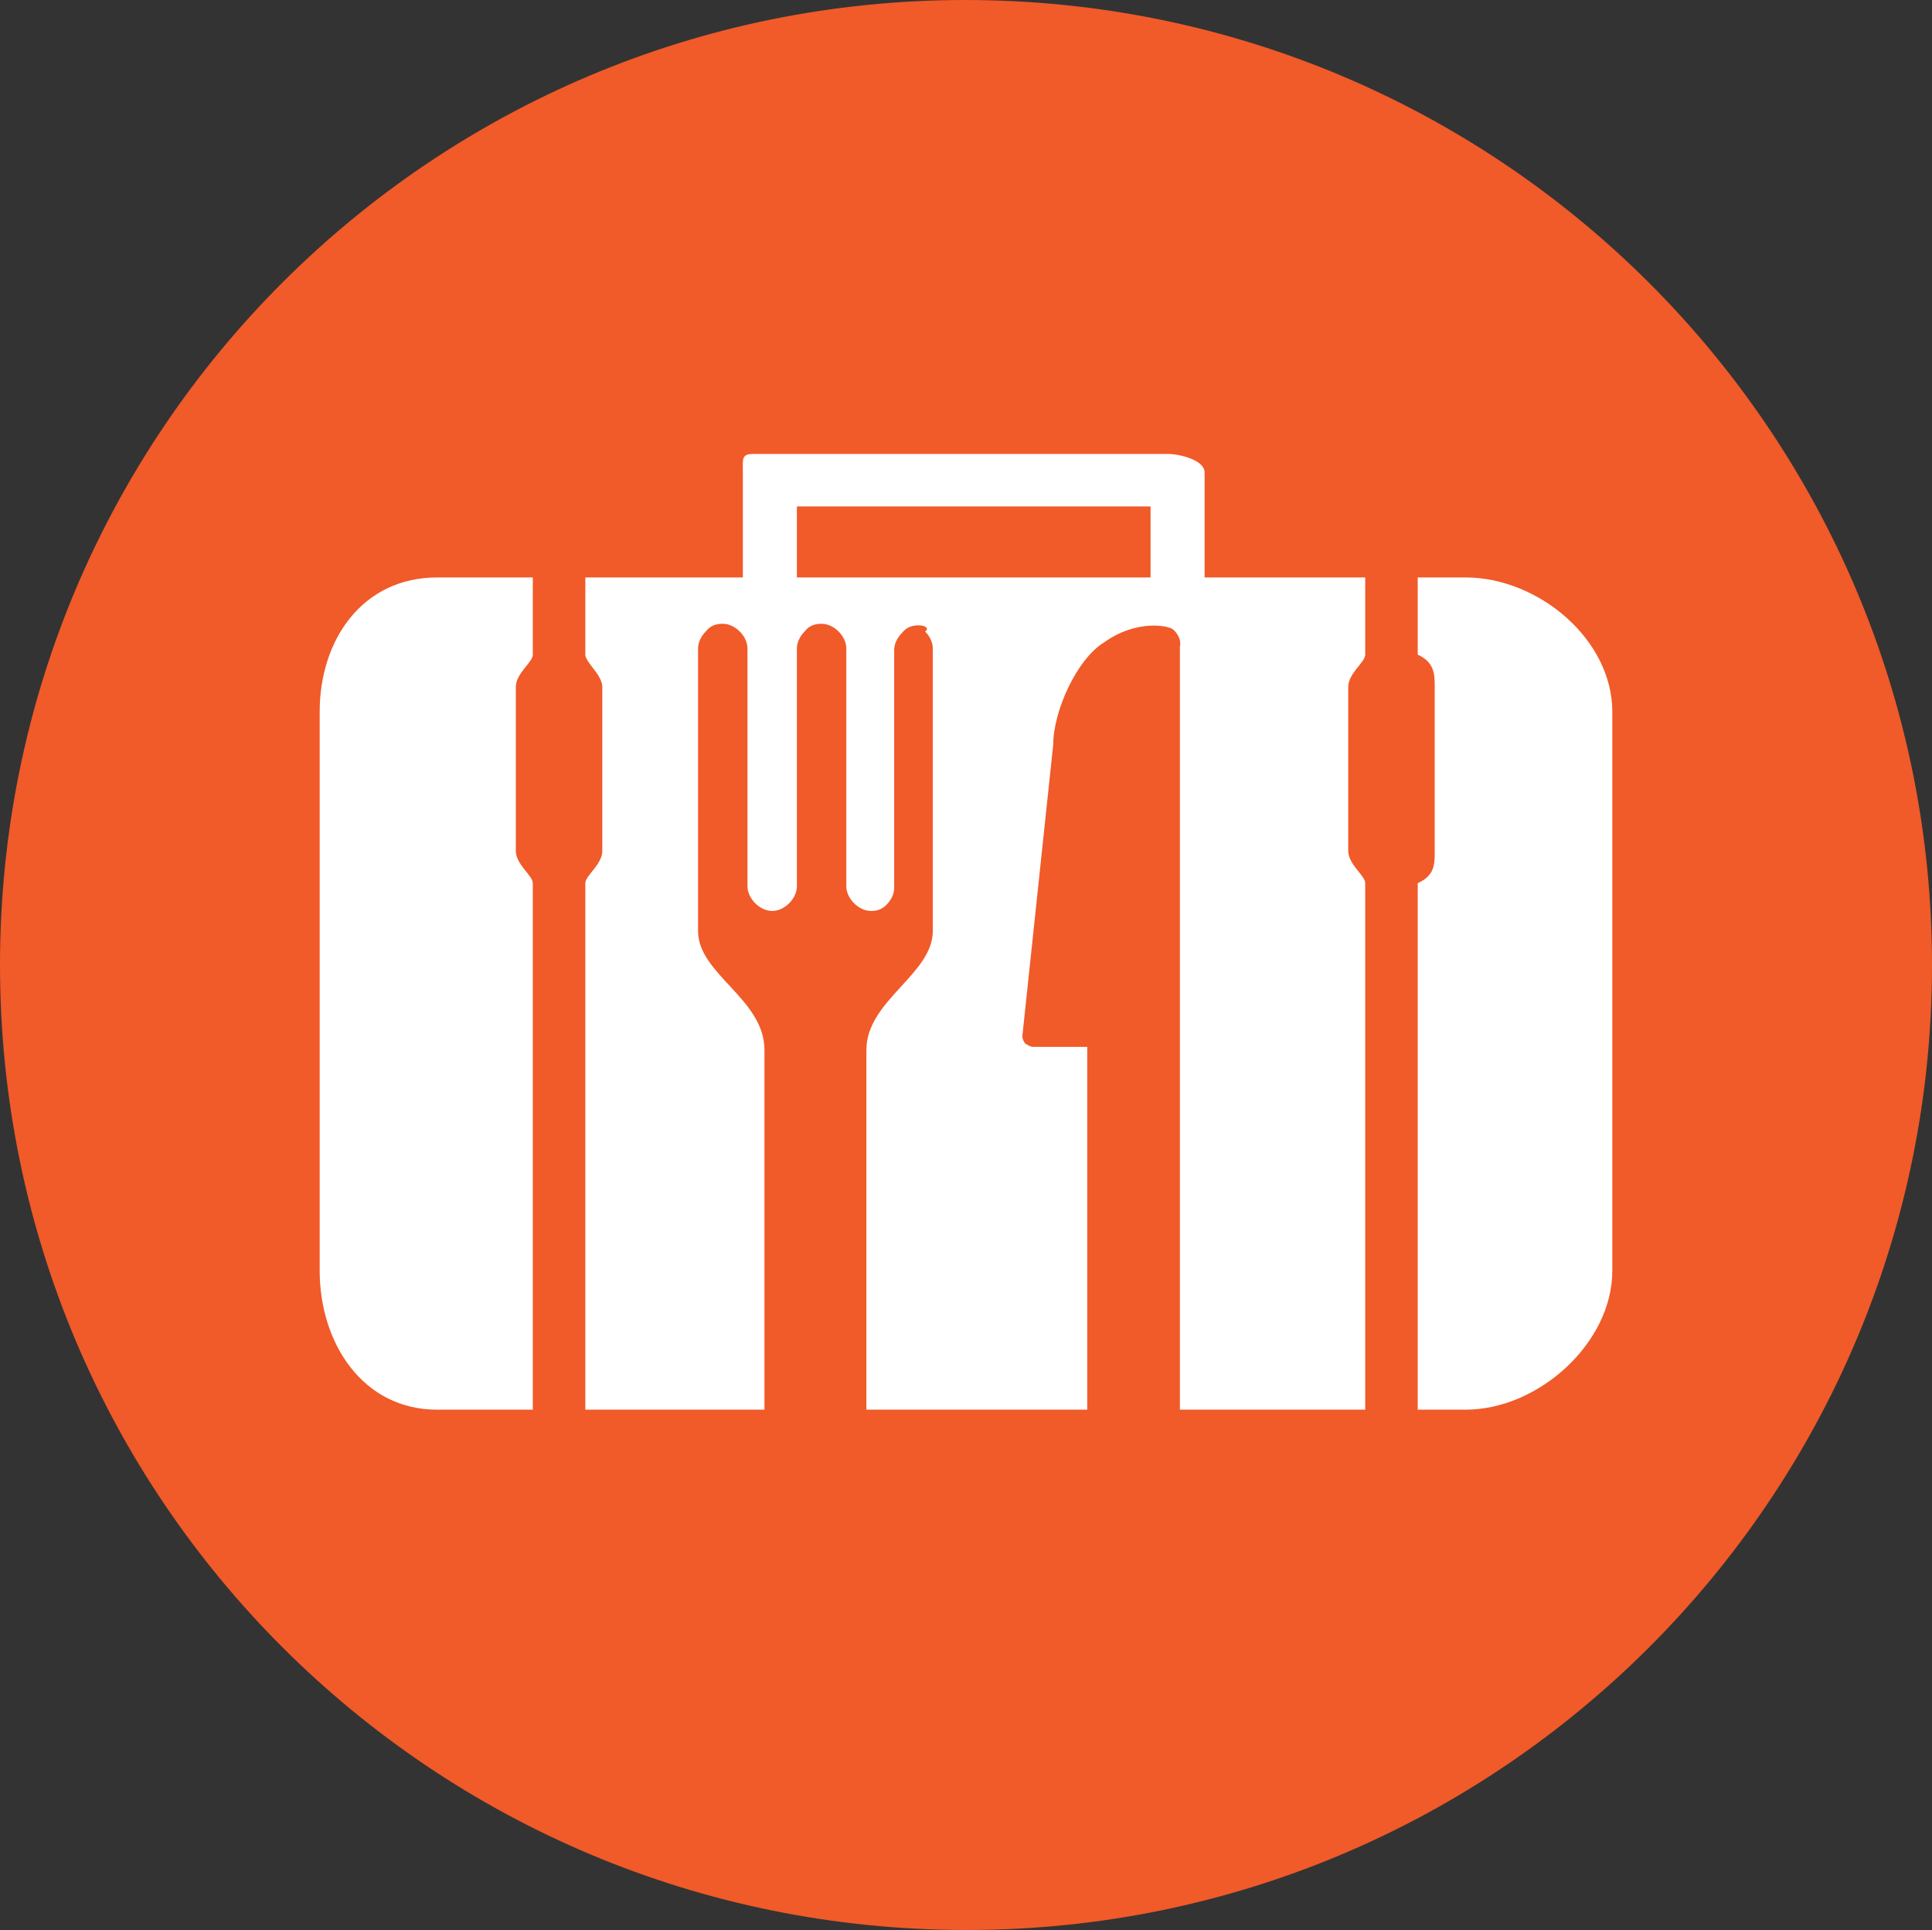 <?xml version="1.0" encoding="utf-8"?>
<!-- Generator: Adobe Illustrator 21.1.0, SVG Export Plug-In . SVG Version: 6.00 Build 0)  -->
<svg version="1.1" id="Layer_1" xmlns="http://www.w3.org/2000/svg" xmlns:xlink="http://www.w3.org/1999/xlink" x="0px" y="0px"
	 viewBox="0 0 125.1 125" style="enable-background:new 0 0 125.1 125;" xml:space="preserve">
<rect x="0" y="0" width="125.1" height="125" fill="#333333" stroke="none"/>
<style type="text/css">
	.st0{fill:#F15A29;}
	.st1{fill:#FFFFFF;}
</style>
<g>
	<g>
		<path class="st0" d="M125.1,62.5c0,34.5-28,62.5-62.5,62.5C28,125,0,97.1,0,62.5S28,0,62.5,0C97.1,0,125.1,28,125.1,62.5"/>
	</g>
</g>
<g>
	<g>
		<path class="st1" d="M94.9,37.4h-3.1v5c1.1,0.5,1.1,1.3,1.1,2.1v10.6c0,0.9,0,1.6-1.1,2.1v34.1h3.1c4.7,0,9.5-4.3,9.5-9V46.1
			C104.4,41.4,99.6,37.4,94.9,37.4z"/>
		<path class="st1" d="M20.7,46.1v36.2c0,4.7,2.8,9,7.6,9h6.2V57.2c0-0.5-1.1-1.2-1.1-2.1V44.5c0-0.9,1.1-1.6,1.1-2.1v-5h-6.2
			C23.5,37.4,20.7,41.4,20.7,46.1z"/>
		<path class="st1" d="M78,30.6c0-0.8-1.6-1.2-2.4-1.2h-0.1h-0.1H49h-0.1h-0.1c-0.8,0-0.7,0.3-0.7,1.2v6.8H37.9v5
			c0,0.5,1.1,1.3,1.1,2.1v10.6c0,0.9-1.1,1.6-1.1,2.1v34.1h50.5V57.2c0-0.5-1.1-1.2-1.1-2.1V44.5c0-0.9,1.1-1.6,1.1-2.1v-5H78V30.6z
			 M74.6,37.4H51.6v-4.6h22.9V37.4z"/>
	</g>
	<g>
		<path class="st0" d="M59.5,40.5c-0.4,0-0.8,0.1-1.1,0.5c-0.3,0.3-0.5,0.7-0.5,1.1v15.4c0,0.4-0.2,0.8-0.5,1.1S56.8,59,56.4,59
			c-0.4,0-0.8-0.2-1.1-0.5c-0.3-0.3-0.5-0.7-0.5-1.1V42c0-0.4-0.2-0.8-0.5-1.1c-0.3-0.3-0.7-0.5-1.1-0.5h0h0c-0.4,0-0.8,0.1-1.1,0.5
			c-0.3,0.3-0.5,0.7-0.5,1.1v15.4c0,0.4-0.2,0.8-0.5,1.1c-0.3,0.3-0.7,0.5-1.1,0.5c-0.4,0-0.8-0.2-1.1-0.5c-0.3-0.3-0.5-0.7-0.5-1.1
			V42c0-0.4-0.2-0.8-0.5-1.1c-0.3-0.3-0.7-0.5-1.1-0.5c-0.4,0-0.8,0.1-1.1,0.5c-0.3,0.3-0.5,0.7-0.5,1.1v18.3c0,2.8,4.3,4.4,4.3,7.7
			v24.5c0,0.8,0.3,1.5,0.9,2.1c0.6,0.6,1.3,0.9,2.1,0.9c0.1,0,0.2,0,0.3,0c0.1,0,0.2,0,0.3,0c0.8,0,1.5-0.3,2.1-0.9
			c0.6-0.6,0.9-1.3,0.9-2.1V68c0-3.2,4.3-4.9,4.3-7.7V42c0-0.4-0.2-0.8-0.5-1.1C60.2,40.7,59.9,40.5,59.5,40.5z"/>
		<path class="st0" d="M76,40.8c-0.3-0.3-2.4-0.7-4.5,0.8c-1.8,1.1-3.3,4.5-3.3,6.6l-2,18.9c0,0.2,0.1,0.4,0.2,0.5
			c0.2,0.1,0.3,0.2,0.5,0.2h3.5v24.8c0,0.8,0.3,1.5,0.9,2.1c0.6,0.6,1.3,0.9,2.1,0.9c0.8,0,1.5-0.3,2.1-0.9c0.6-0.6,0.9-1.3,0.9-2.1
			V41.9C76.5,41.5,76.3,41.1,76,40.8z"/>
	</g>
</g>
</svg>
